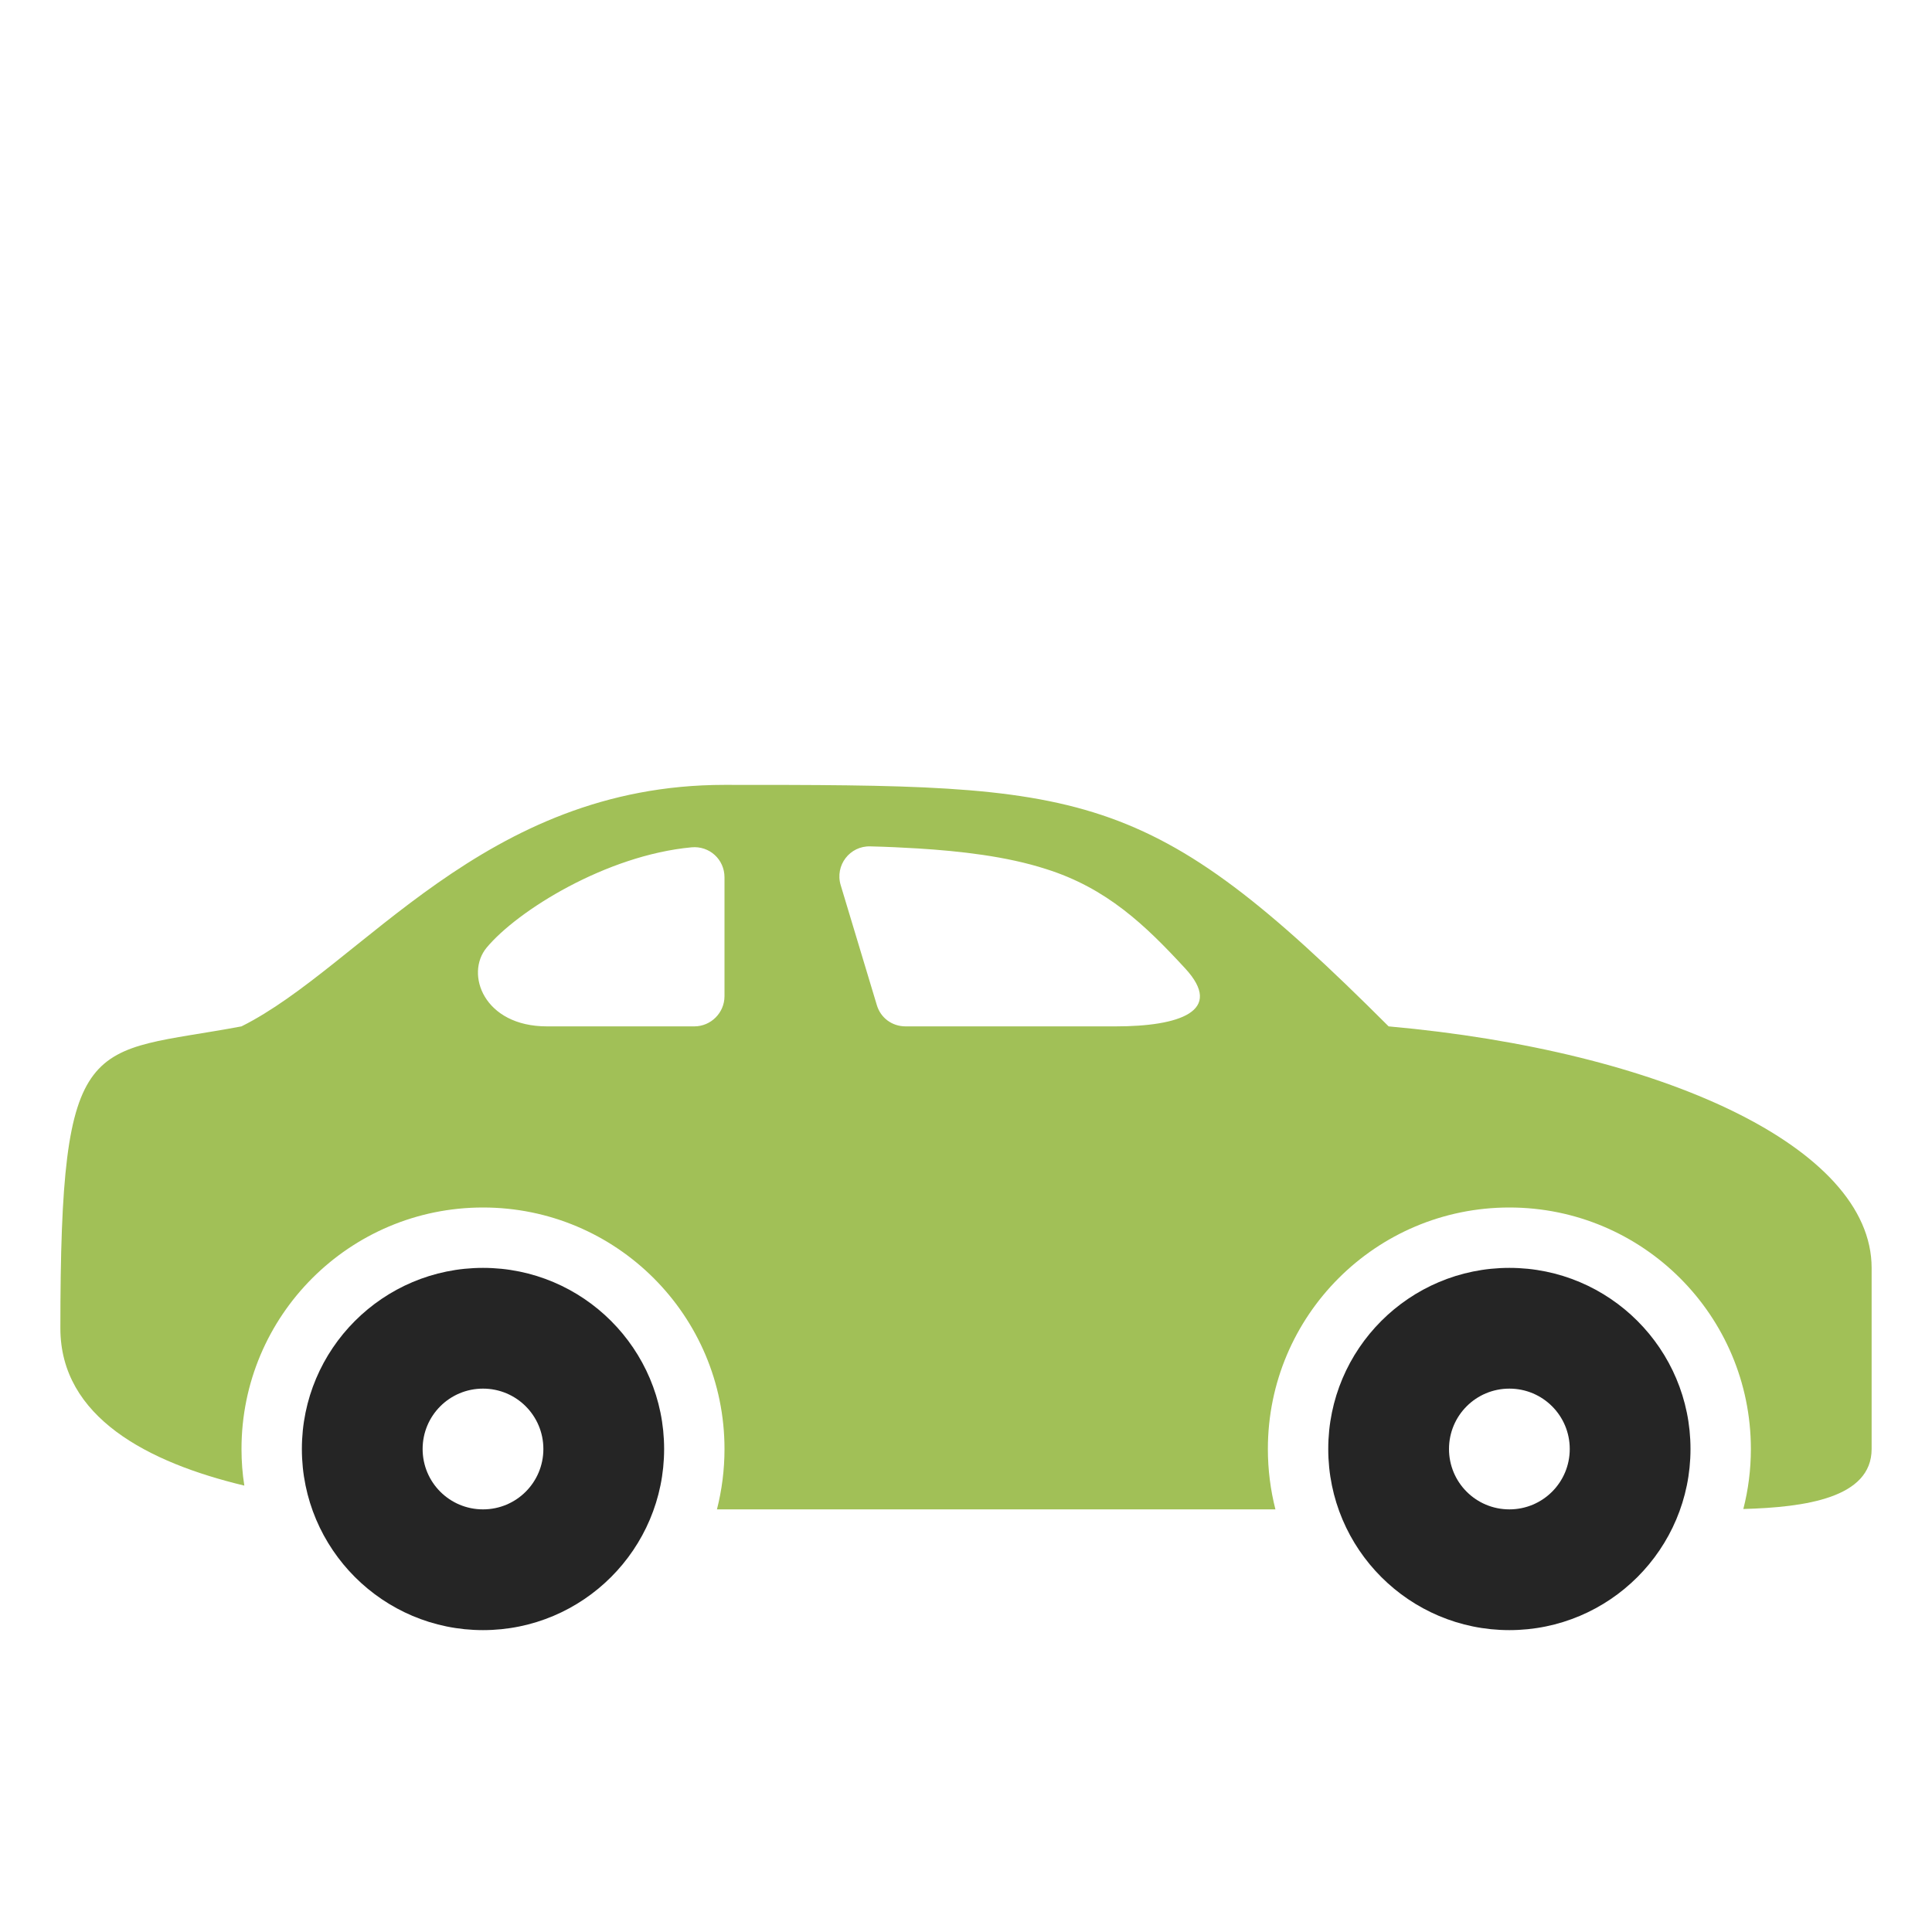<?xml version="1.0" encoding="UTF-8"?>
<!DOCTYPE svg PUBLIC "-//W3C//DTD SVG 1.1//EN" "http://www.w3.org/Graphics/SVG/1.1/DTD/svg11.dtd">
<svg xmlns="http://www.w3.org/2000/svg" xml:space="preserve" width="1024px" height="1024px" shape-rendering="geometricPrecision" text-rendering="geometricPrecision" image-rendering="optimizeQuality" fill-rule="nonzero" clip-rule="evenodd" viewBox="0 0 10240 10240" xmlns:xlink="http://www.w3.org/1999/xlink">
	<title>car_sedan2 icon</title>
	<desc>car_sedan2 icon from the IconExperience.com O-Collection. Copyright by INCORS GmbH (www.incors.com).</desc>
	<path id="curve1" fill="#252525" d="M8000 6720c-530,0 -960,430 -960,960 0,530 430,960 960,960 530,0 960,-430 960,-960 0,-530 -430,-960 -960,-960zm-5440 0c530,0 960,430 960,960 0,530 -430,960 -960,960 -530,0 -960,-430 -960,-960 0,-530 430,-960 960,-960zm0 640c-177,0 -320,143 -320,320 0,177 143,320 320,320 177,0 320,-143 320,-320 0,-177 -143,-320 -320,-320zm5440 0c177,0 320,143 320,320 0,177 -143,320 -320,320 -177,0 -320,-143 -320,-320 0,-177 143,-320 320,-320z"/>
	<path id="curve0" fill="#A1C057" d="M7360 5440c1450,130 2560,640 2560,1280 0,247 0,640 0,960 0,260 -353,309 -680,318 26,-101 40,-208 40,-318 0,-707 -573,-1280 -1280,-1280 -707,0 -1280,573 -1280,1280 0,110 14,218 40,320l-2920 0 -40 0c26,-102 40,-210 40,-320 0,-707 -573,-1280 -1280,-1280 -707,0 -1280,573 -1280,1280 0,66 5,131 15,194 -510,-122 -975,-362 -975,-834 0,-1600 150,-1448 960,-1600 640,-320 1280,-1280 2560,-1280 1920,0 2240,0 3520,1280zm-1079 -308c-212,-230 -416,-425 -737,-526 -211,-68 -456,-95 -678,-109 -83,-5 -167,-9 -252,-11 -110,-4 -190,101 -158,206l191 634c20,69 81,114 153,114l1114 0c335,0 578,-80 367,-308zm-2616 -641c-452,42 -923,336 -1086,532 -115,139 -15,417 320,417l781 0c88,0 160,-72 160,-160l0 -630c0,-95 -80,-168 -175,-159z"/>
</svg>
